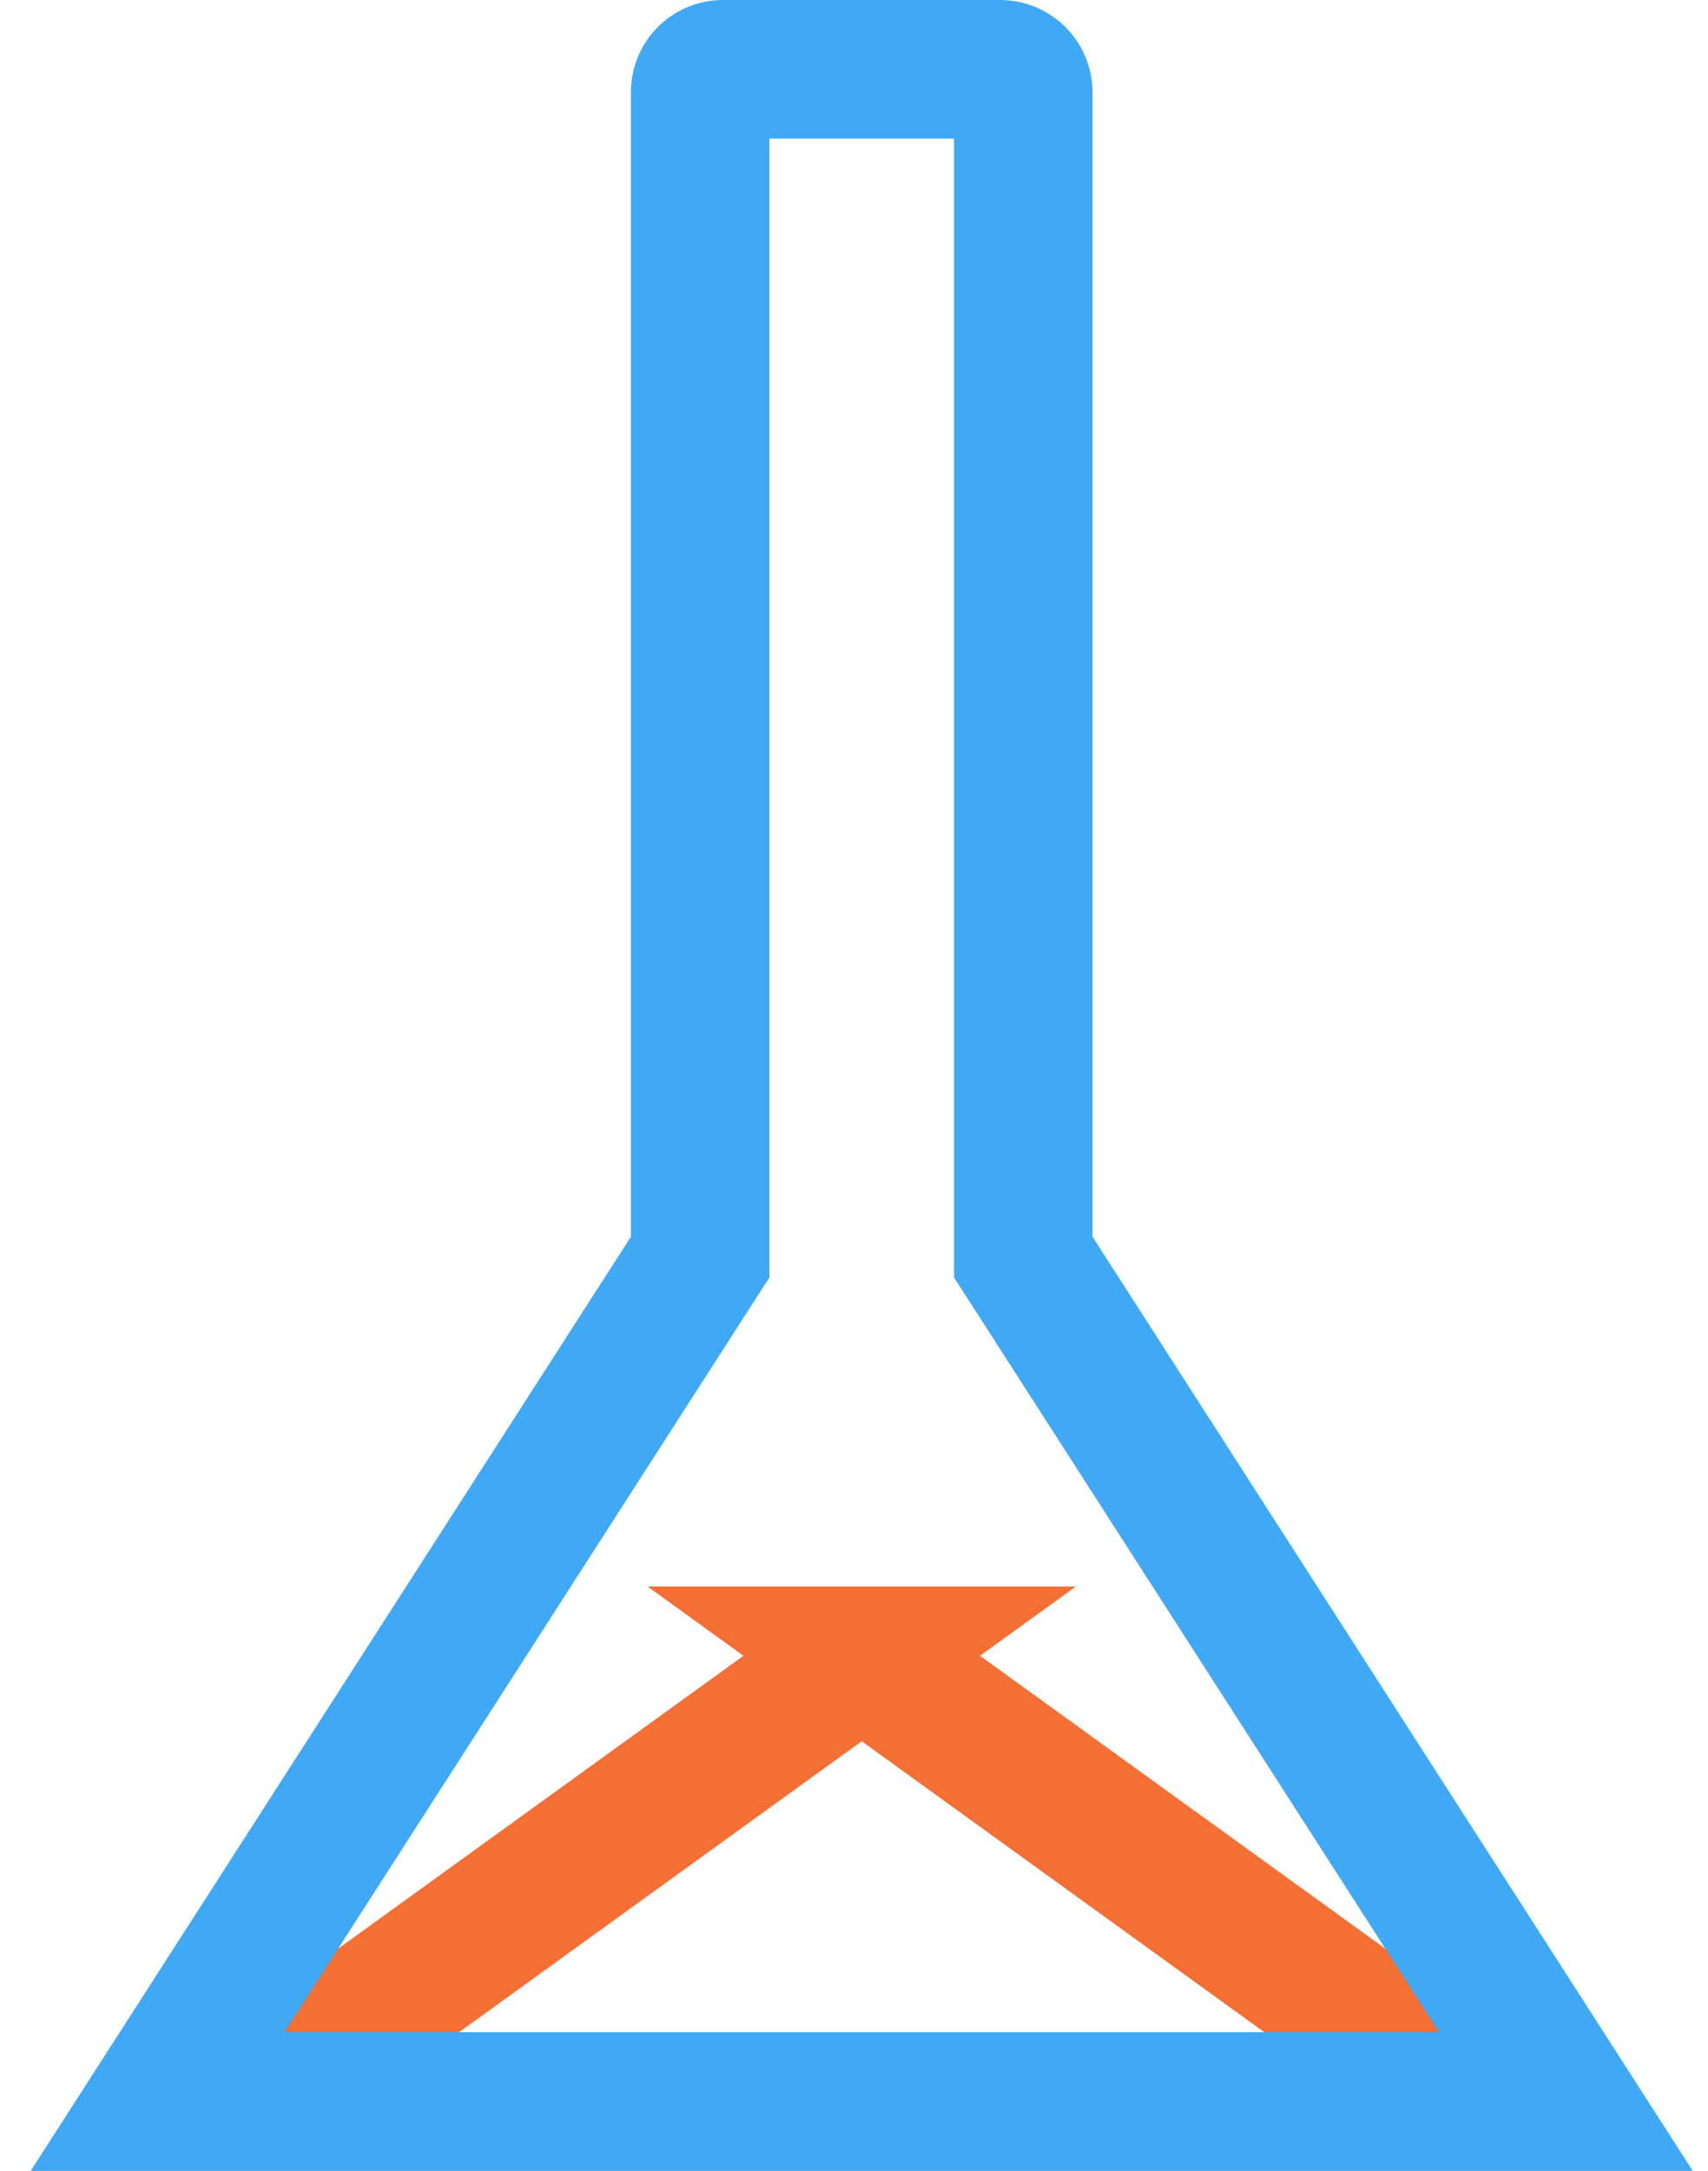 <svg xmlns="http://www.w3.org/2000/svg" width="37" height="47" viewBox="0 0 37 47">
    <g fill="none" fill-rule="evenodd" stroke-width="3">
        <path stroke="#F46F34" d="M18.667 35.85L5.306 45.5h26.722l-13.361-9.65z"/>
        <path stroke="#3FA9F5" d="M3.414 45.5H33.92L22.167 27.218V2.002a.503.503 0 0 0-.5-.502h-6c-.28 0-.5.22-.5.502v25.216L3.414 45.5z"/>
    </g>
</svg>
